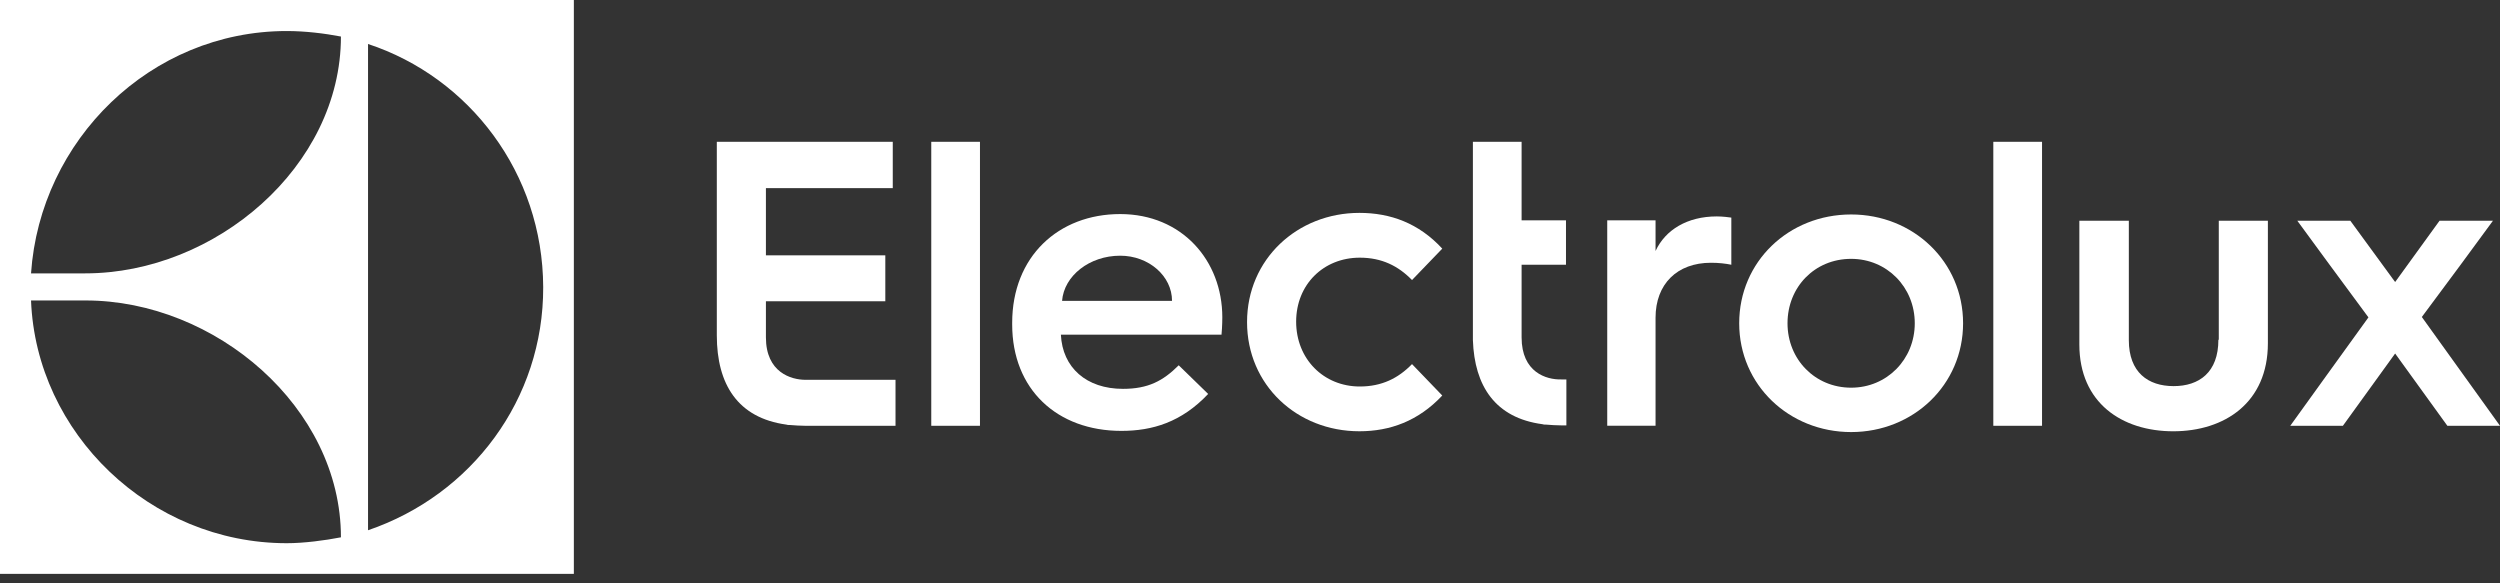<svg width="150" height="35" viewBox="0 0 150 35" fill="none" xmlns="http://www.w3.org/2000/svg">
<rect x="0" y="0" width="150" height="35" fill="#333333" stroke="none"/>
<g clip-path="url(#clip0)">
<path d="M0 34.431H34.431V0H0V34.431ZM22.082 2.639C28.162 4.643 32.569 10.393 32.592 17.227C32.616 23.943 28.303 29.694 22.082 31.815V2.639ZM17.203 1.862C18.311 1.862 19.466 2.003 20.456 2.192C20.456 9.992 12.914 16.402 5.114 16.402H1.862C2.404 8.413 9.026 1.862 17.203 1.862ZM5.137 18.028C12.914 18.028 20.456 24.438 20.456 32.239C19.489 32.427 18.24 32.592 17.203 32.592C9.002 32.592 2.168 25.994 1.862 18.028H5.137Z" fill="white"/>
<path d="M45.955 20.244V18.076H53.119V15.319H45.955V11.289H53.566V8.508H43.009V14.447V20.126C43.009 23.049 44.258 25.075 47.18 25.476C47.251 25.5 47.298 25.5 47.345 25.5H47.392C47.698 25.523 48.005 25.547 48.311 25.547H53.731V22.789H48.335C47.463 22.789 45.955 22.341 45.955 20.244Z" fill="white"/>
<path d="M55.876 16.568V25.547H58.798V16.497V8.508H55.876V16.568Z" fill="white"/>
<path d="M67.211 12.844C63.511 12.844 60.731 15.389 60.731 19.372V19.466C60.731 23.355 63.417 25.853 67.282 25.853C69.144 25.853 70.888 25.334 72.49 23.637L70.723 21.917C69.78 22.86 68.885 23.331 67.376 23.331C65.185 23.331 63.747 22.058 63.653 20.079H73.291C73.339 19.584 73.339 19.042 73.339 19.042C73.339 15.625 70.911 12.844 67.211 12.844ZM63.724 18.052C63.842 16.544 65.373 15.342 67.211 15.342C68.932 15.342 70.322 16.567 70.322 18.052H63.724Z" fill="white"/>
<path d="M81.587 15.46C82.907 15.46 83.896 15.955 84.721 16.803L86.536 14.918C85.122 13.386 83.425 12.773 81.563 12.773C77.84 12.773 74.823 15.554 74.823 19.325C74.823 23.096 77.816 25.876 81.563 25.876C83.401 25.876 85.098 25.264 86.536 23.732L84.721 21.846C83.896 22.695 82.907 23.19 81.587 23.19C79.419 23.19 77.769 21.54 77.769 19.301C77.769 17.062 79.419 15.46 81.587 15.46Z" fill="white"/>
<path d="M91.296 20.244V15.884H93.959V13.221H91.296V8.508H88.374V14.612V20.409C88.468 23.166 89.718 25.075 92.546 25.452C92.616 25.476 92.663 25.476 92.711 25.476H92.757C93.064 25.5 93.37 25.523 93.677 25.523H93.983V22.766H93.677C92.781 22.789 91.296 22.341 91.296 20.244Z" fill="white"/>
<path d="M99.333 15.059V13.221H96.434V19.254V25.546H99.333V19.066C99.333 17.039 100.629 15.766 102.656 15.766C103.127 15.766 103.527 15.813 103.88 15.884V13.056C103.763 13.033 103.315 12.985 103.008 12.985C101.241 12.985 99.921 13.787 99.333 15.059Z" fill="white"/>
<path d="M111.069 12.868C107.321 12.868 104.352 15.696 104.352 19.396C104.352 23.096 107.345 25.924 111.069 25.924C114.792 25.924 117.785 23.096 117.785 19.396C117.785 15.696 114.792 12.868 111.069 12.868ZM111.069 23.261C108.9 23.261 107.251 21.564 107.251 19.396C107.251 17.228 108.877 15.531 111.069 15.531C113.213 15.531 114.886 17.228 114.886 19.396C114.886 21.564 113.213 23.261 111.069 23.261Z" fill="white"/>
<path d="M119.599 16.285V25.547H122.522V16.403V8.508H119.599V16.285Z" fill="white"/>
<path d="M133.103 20.386C133.103 22.342 131.949 23.167 130.417 23.167C128.885 23.167 127.73 22.342 127.73 20.41V13.246H124.761V16.804V20.669C124.761 24.18 127.33 25.877 130.393 25.877C133.481 25.877 136.073 24.157 136.073 20.598V16.804V13.246H133.127V20.386H133.103Z" fill="white"/>
<path d="M147.172 21.612L145.31 19.019L147.62 15.909L149.576 13.246H146.371L143.708 16.922L141.021 13.246H137.84L139.654 15.72L142.106 19.043L139.537 22.602L137.416 25.547H140.574L143.708 21.211L146.842 25.547H150L147.172 21.612Z" fill="white"/>
</g>
<defs>
<clipPath id="clip0">
<rect width="150" height="34.454" fill="white"/>
</clipPath>
</defs>
</svg>
